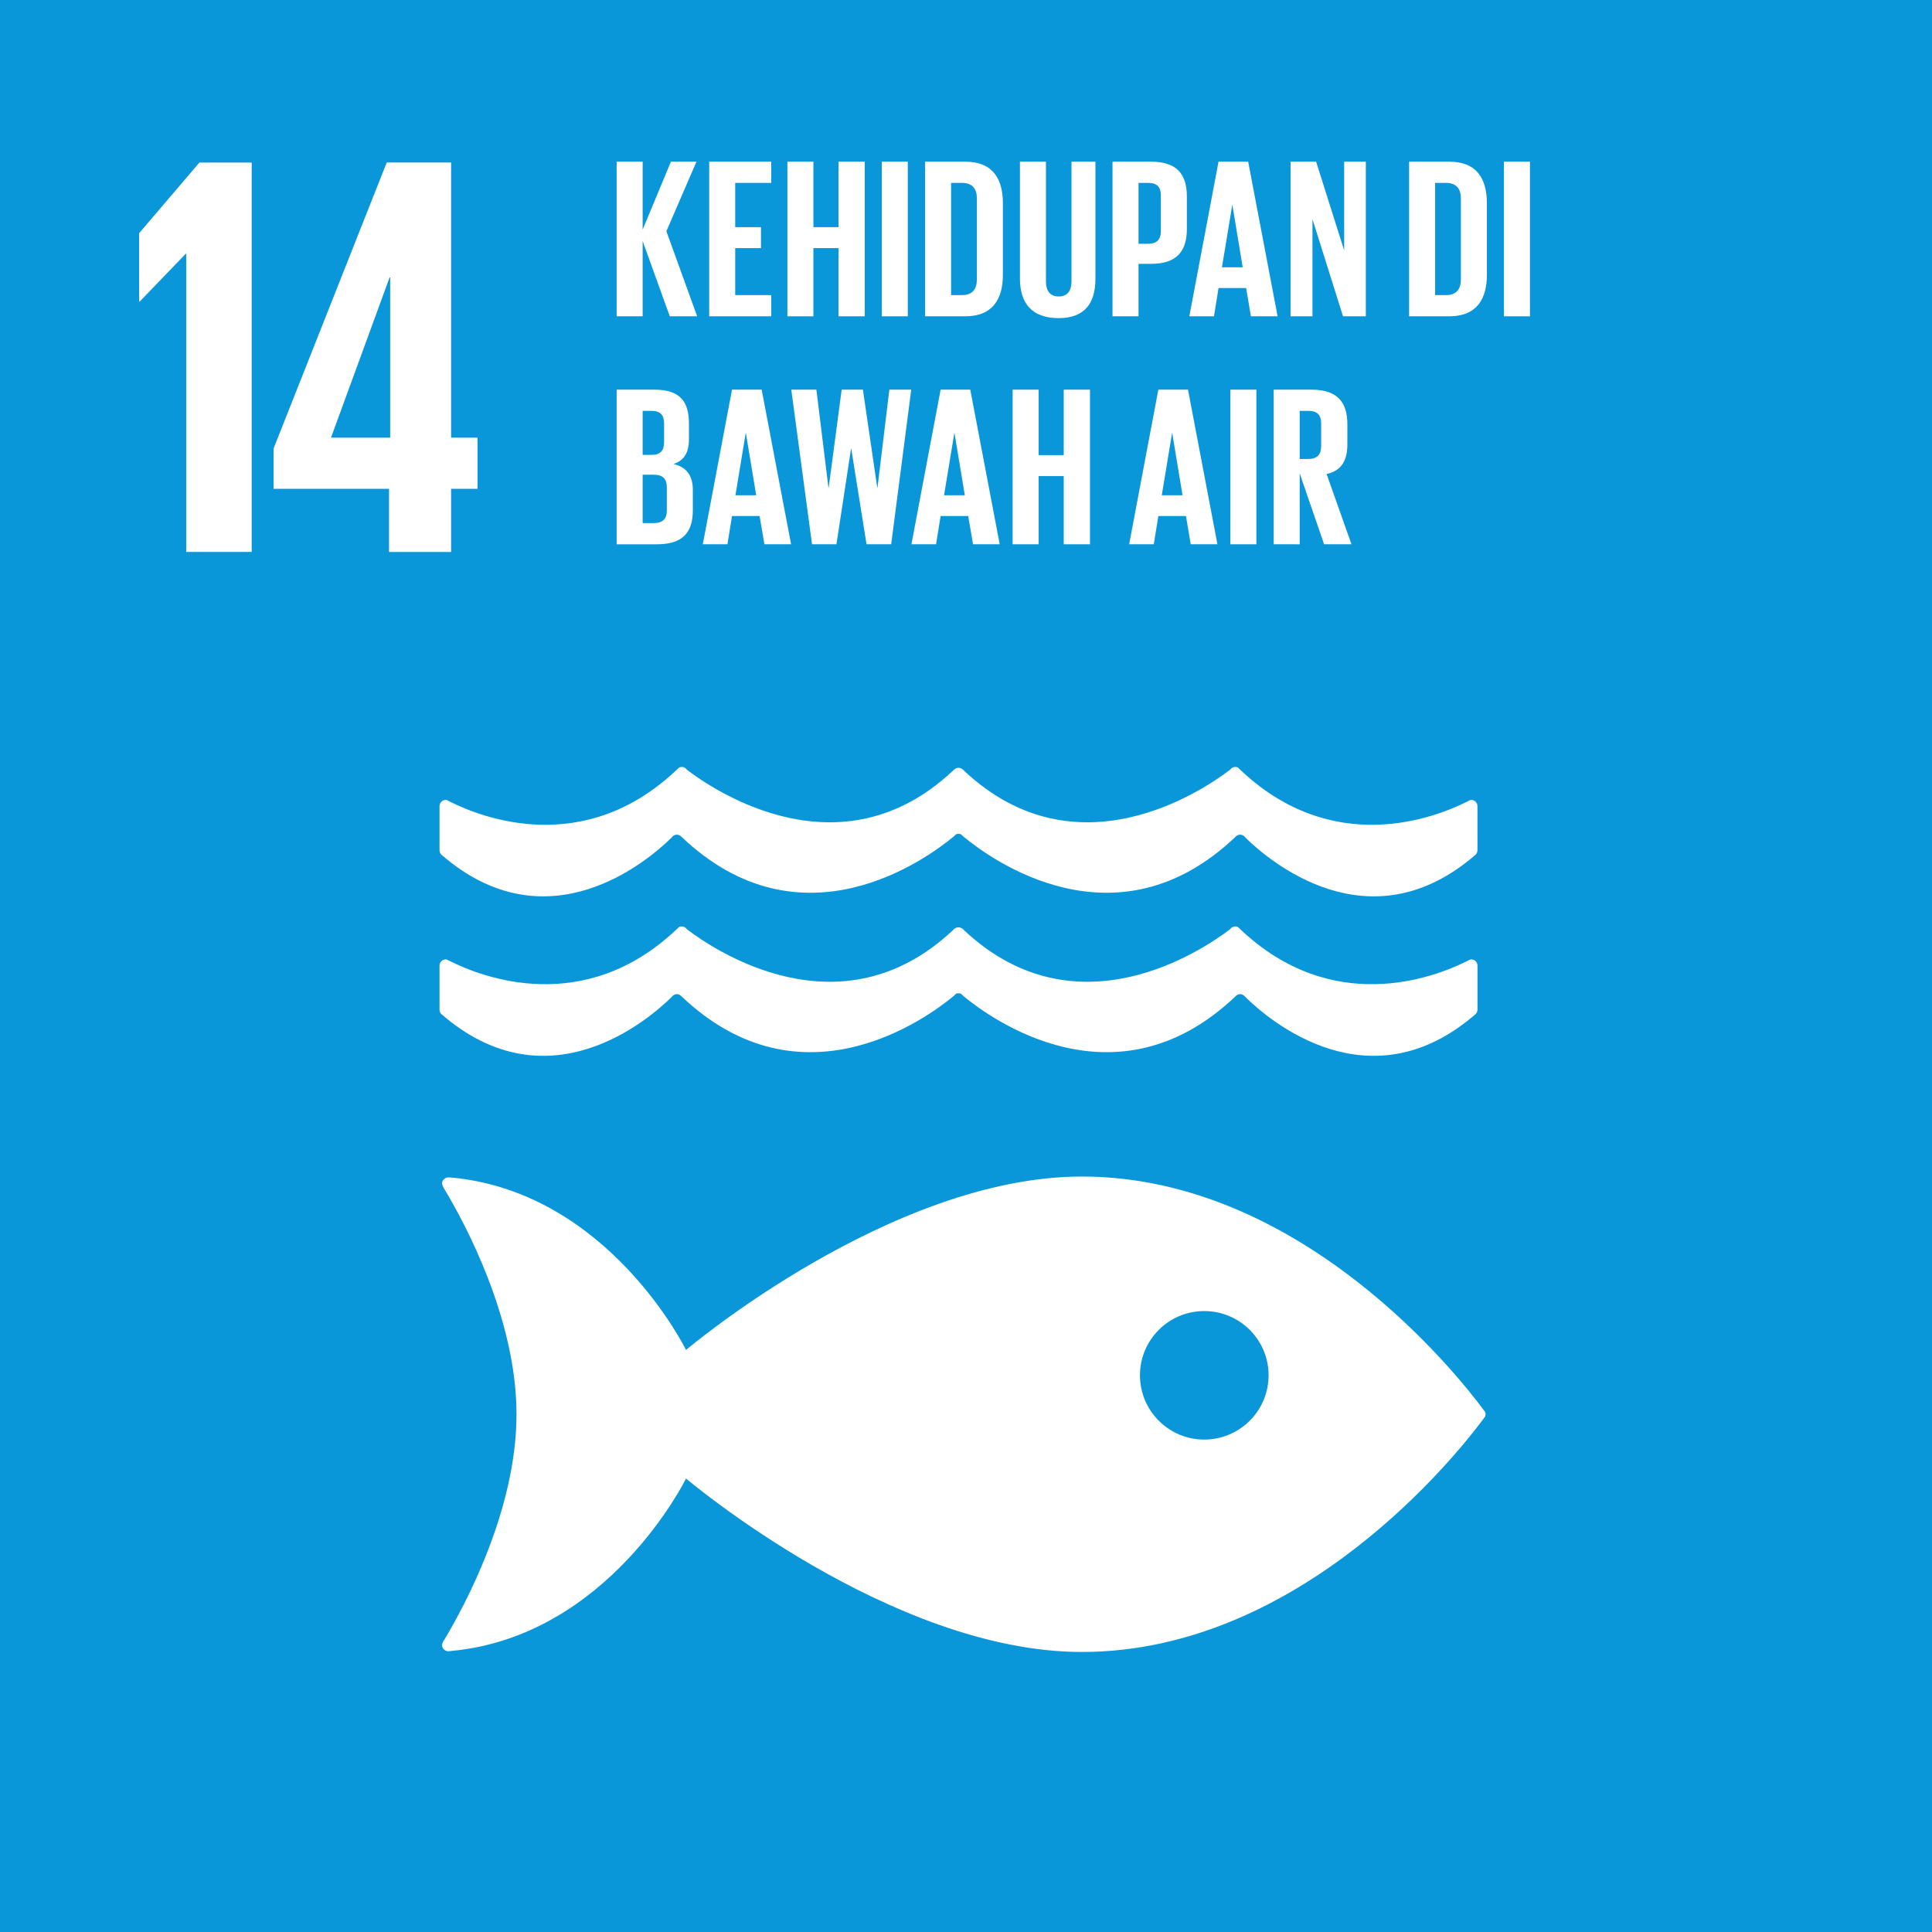 <?xml version="1.0" encoding="UTF-8" standalone="no"?>
<!--
Based on EPS downloaded from The Global Goals - https://www.globalgoals.org/
License - https://creativecommons.org/licenses/by-sa/3.0/
-->
<svg xmlns="http://www.w3.org/2000/svg" viewBox="0 0 1000 1000">
  <defs>
    <style>
      .cls-1 {
        fill: #0a97d9;
      }

      .cls-2 {
        fill: #fff;
      }
    </style>
  </defs>
  <title>14 Ekosistem laut</title>
  <path d="M 1000,1000 H 0 V 0 h 1000 v 1000" class="cls-1" />
  <path d="M 130.28,84.136 V 285.671 H 96.388 V 131.405 H 96.09 L 72.321,156.068 H 72.01 V 120.699 L 103.224,84.136 h 27.057" class="cls-2" />
  <path d="m 171.325,226.54 30.338,-82.974 h 0.298 v 82.974 z m 62.161,59.175 v -32.71 h 13.677 V 226.54 H 233.486 V 84.093 h -33.308 l -58.587,148.096 v 20.817 h 59.774 v 32.71 h 32.121" class="cls-2" />
  <path d="m 623.308,745.119 c -18.375,0 -33.265,-14.906 -33.265,-33.276 0,-18.363 14.889,-33.237 33.265,-33.237 18.419,0 33.308,14.874 33.308,33.237 0,18.37 -14.889,33.276 -33.308,33.276 M 767.788,729.616 C 755.204,712.615 673.91,608.974 559.936,608.974 c -98.973,0 -204.851,89.764 -204.851,89.764 0,0 -39.771,-81.394 -121.127,-89.218 -0.479,0 -0.988,-0.111 -1.529,-0.111 h -0.503 c -1.703,0.099 -3.287,1.752 -3.107,3.223 0.23,1.425 1.274,2.978 1.274,2.978 10.483,17.404 37.248,66.935 37.248,116.416 0,49.643 -26.92,99.305 -37.31,116.629 l -0.702,1.107 c -0.304,0.522 -0.51,1.044 -0.51,1.714 0,1.721 1.336,3.058 3.001,3.206 l 0.882,-0.075 c 0.274,0 0.566,0 0.858,-0.073 81.605,-7.607 121.525,-89.257 121.525,-89.257 0,0 105.877,89.779 204.851,89.779 113.974,0 195.269,-103.648 207.852,-120.613 0.348,-0.466 0.628,-0.864 0.876,-1.168 0.143,-0.398 0.267,-0.772 0.267,-1.25 0,-0.442 -0.124,-0.894 -0.267,-1.236 -0.248,-0.349 -0.528,-0.745 -0.876,-1.174" class="cls-2" />
  <path d="m 231.392,414.169 c -0.248,-0.058 -0.416,-0.138 -0.628,-0.138 -1.802,0 -3.269,1.466 -3.269,3.306 v 22.681 c 0,0.951 0.36,1.784 0.951,2.349 55.02,47.796 107.114,3.008 119.17,-8.823 0.248,-0.362 0.503,-0.709 0.864,-0.927 0.541,-0.343 1.125,-0.59 1.802,-0.59 0.851,0 1.647,0.33 2.212,0.876 0.042,0.06 0.112,0.112 0.162,0.143 62.148,59.304 127.31,11.273 140.87,0 l 1.33,-1.223 c 0.385,-0.175 0.795,-0.243 1.243,-0.243 0.46,0 0.92,0.068 1.293,0.243 l 1.336,1.223 c 13.553,11.273 78.715,59.304 140.857,0 0.014,-0.033 0.093,-0.083 0.124,-0.143 0.584,-0.546 1.348,-0.876 2.206,-0.876 0.677,0 1.299,0.247 1.808,0.59 0.373,0.218 0.634,0.565 0.913,0.927 12.043,11.831 64.081,56.619 119.151,8.823 0.572,-0.565 0.945,-1.398 0.945,-2.349 v -22.681 c 0,-1.84 -1.423,-3.306 -3.225,-3.306 -0.236,0 -0.46,0.08 -0.708,0.138 -0.51,0.291 -1.038,0.566 -1.647,0.857 -16.921,8.476 -69.4,28.632 -117.038,-16.435 -0.453,-0.418 -0.92,-0.839 -1.386,-1.325 -0.435,-0.179 -0.858,-0.298 -1.392,-0.298 -0.33,0 -0.69,0.099 -0.982,0.155 -0.708,0.287 -1.274,0.74 -1.653,1.286 -14.206,10.826 -79.368,54.937 -137.402,0.803 l -0.845,-0.828 c -0.609,-0.534 -1.435,-0.976 -2.355,-0.976 -0.858,0 -1.709,0.442 -2.274,0.976 l -0.901,0.828 c -58.003,54.134 -123.24,10.022 -137.414,-0.803 -0.373,-0.546 -0.92,-1 -1.616,-1.286 -0.336,-0.056 -0.671,-0.155 -1.038,-0.155 -0.46,0 -0.926,0.119 -1.367,0.298 -0.423,0.486 -0.926,0.908 -1.392,1.325 -47.638,45.067 -100.098,24.911 -117.032,16.435 -0.59,-0.291 -1.156,-0.565 -1.672,-0.857" class="cls-2" />
  <path d="m 347.616,516.074 c 0.261,-0.371 0.503,-0.638 0.87,-0.9 0.534,-0.335 1.125,-0.614 1.796,-0.614 0.851,0 1.653,0.347 2.225,0.913 0.033,0.056 0.099,0.099 0.149,0.136 62.13,59.226 127.31,11.224 140.876,0 l 1.324,-1.267 c 0.385,-0.148 0.795,-0.204 1.237,-0.204 0.472,0 0.92,0.056 1.311,0.204 l 1.324,1.267 c 13.553,11.224 78.709,59.226 140.863,0 0.014,-0.037 0.069,-0.08 0.118,-0.136 0.584,-0.565 1.342,-0.913 2.2,-0.913 0.69,0 1.305,0.279 1.808,0.614 0.385,0.262 0.64,0.529 0.92,0.9 12.037,11.853 64.075,56.661 119.151,8.806 0.578,-0.585 0.963,-1.354 0.963,-2.299 v -22.743 c 0,-1.809 -1.454,-3.251 -3.244,-3.251 -0.236,0 -0.46,0.088 -0.708,0.131 -0.51,0.247 -1.044,0.534 -1.647,0.828 -16.909,8.481 -69.412,28.596 -117.038,-16.418 -0.447,-0.422 -0.913,-0.844 -1.38,-1.306 -0.441,-0.248 -0.864,-0.323 -1.398,-0.323 -0.33,0 -0.684,0.075 -0.982,0.243 -0.715,0.179 -1.274,0.633 -1.653,1.225 -14.193,10.804 -79.368,54.93 -137.408,0.794 l -0.845,-0.852 c -0.603,-0.578 -1.435,-0.905 -2.355,-0.905 -0.851,0 -1.703,0.328 -2.274,0.905 l -0.895,0.852 c -58.003,54.136 -123.24,10.01 -137.414,-0.794 -0.373,-0.592 -0.926,-1.046 -1.609,-1.225 -0.336,-0.168 -0.69,-0.243 -1.044,-0.243 -0.466,0 -0.92,0.075 -1.355,0.323 -0.447,0.461 -0.926,0.884 -1.411,1.306 -47.638,45.015 -100.092,24.9 -117.026,16.418 -0.59,-0.294 -1.15,-0.58 -1.665,-0.828 -0.255,-0.042 -0.416,-0.131 -0.628,-0.131 -1.808,0 -3.275,1.442 -3.275,3.251 v 22.743 c 0,0.945 0.36,1.714 0.945,2.299 55.027,47.854 107.126,3.047 119.176,-8.806" class="cls-2" />
  <path d="m 332.633,124.762 v 38.955 H 319.173 V 83.682 h 13.46 V 118.865 L 347.268,83.682 h 13.224 l -15.579,36.003 15.933,44.032 h -14.162 l -14.05,-38.955" class="cls-2" />
  <path d="m 367.085,83.682 h 32.115 v 10.98 h -18.655 v 22.904 h 13.336 v 10.856 h -13.336 v 24.321 h 18.655 v 10.974 H 367.085 V 83.682" class="cls-2" />
  <path d="m 433.999,128.422 h -12.981 v 35.295 H 407.558 V 83.682 h 13.46 v 33.884 h 12.981 V 83.682 h 13.578 v 80.035 h -13.578 V 128.422" class="cls-2" />
  <path d="M 456.414,83.682 H 469.874 V 163.717 H 456.414 V 83.682" class="cls-2" />
  <path d="m 497.956,152.744 c 5.549,0 7.675,-3.306 7.675,-8.146 v -41.906 c 0,-4.723 -2.125,-8.028 -7.675,-8.028 h -5.667 v 58.081 z m 21.134,-47.574 v 37.066 c 0,12.272 -5.083,21.481 -19.481,21.481 H 478.828 V 83.682 h 20.78 c 14.398,0 19.481,9.091 19.481,21.488" class="cls-2" />
  <path d="m 566.995,83.682 v 60.561 c 0,12.397 -5.313,20.419 -19.009,20.419 -14.162,0 -20.066,-8.022 -20.066,-20.419 V 83.682 h 13.46 v 61.859 c 0,4.723 1.883,7.91 6.606,7.91 4.723,0 6.618,-3.188 6.618,-7.91 V 83.682 h 12.391" class="cls-2" />
  <path d="M 589.292,94.662 V 126.179 h 4.959 c 4.605,0 6.606,-2.243 6.606,-6.612 v -18.412 c 0,-4.368 -2.001,-6.493 -6.606,-6.493 z M 575.832,83.682 h 19.954 c 13.572,0 18.531,6.73 18.531,17.946 v 16.877 c 0,11.216 -4.959,18.064 -18.531,18.064 h -6.494 v 27.148 H 575.832 V 83.682" class="cls-2" />
  <path d="m 632.48,138.34 h 10.738 l -5.307,-32.107 h -0.124 z m -16.884,25.378 15.113,-80.035 h 15.343 l 15.237,80.035 h -13.814 l -2.479,-14.634 h -14.286 l -2.361,14.634 H 615.596" class="cls-2" />
  <path d="m 679.329,113.434 v 50.283 H 667.994 V 83.682 h 13.224 l 14.523,45.921 V 83.682 H 706.951 V 163.717 H 695.15 L 679.329,113.434" class="cls-2" />
  <path d="m 748.481,152.744 c 5.543,0 7.668,-3.306 7.668,-8.146 v -41.906 c 0,-4.723 -2.125,-8.028 -7.668,-8.028 h -5.667 v 58.081 z m 21.128,-47.574 v 37.066 c 0,12.272 -5.077,21.481 -19.475,21.481 H 729.353 V 83.682 h 20.78 c 14.398,0 19.475,9.091 19.475,21.488" class="cls-2" />
  <path d="m 778.439,83.682 h 13.46 V 163.717 H 778.439 V 83.682" class="cls-2" />
  <path d="m 332.633,245.716 v 25.023 h 5.903 c 4.487,0 6.612,-2.243 6.612,-6.487 v -12.043 c 0,-4.25 -2.013,-6.493 -6.73,-6.493 z m 0,-10.272 h 4.723 c 4.369,0 6.376,-2.243 6.376,-6.493 v -9.793 c 0,-4.368 -2.007,-6.494 -6.494,-6.494 h -4.605 z m -13.46,-33.76 h 19.481 c 13.46,0 17.94,6.257 17.94,17.592 v 8.14 c 0,6.73 -2.479,10.98 -8.029,12.751 6.73,1.535 10.042,6.021 10.042,13.341 v 10.626 c 0,11.328 -5.083,17.585 -18.537,17.585 h -20.898 v -80.035" class="cls-2" />
  <path d="m 380.656,256.341 h 10.744 l -5.313,-32.107 h -0.118 z m -16.878,25.378 15.107,-80.035 h 15.349 l 15.231,80.035 h -13.808 l -2.486,-14.634 H 378.885 l -2.361,14.634 h -12.745" class="cls-2" />
  <path d="m 440.493,232.256 -7.55,49.463 H 420.303 l -10.738,-80.035 h 12.988 l 6.258,50.761 h 0.112 l 6.73,-50.761 h 10.98 l 7.438,50.761 h 0.112 l 6.146,-50.761 h 11.328 l -10.384,80.035 h -12.752 l -7.911,-49.463 h -0.118" class="cls-2" />
  <path d="m 488.634,256.341 h 10.744 l -5.313,-32.107 h -0.118 z m -16.878,25.378 15.107,-80.035 h 15.349 l 15.231,80.035 H 503.635 l -2.486,-14.634 h -14.286 l -2.361,14.634 H 471.757" class="cls-2" />
  <path d="m 550.59,246.424 h -12.988 v 35.295 h -13.46 v -80.035 h 13.46 v 33.878 h 12.988 v -33.878 h 13.578 v 80.035 h -13.578 v -35.295" class="cls-2" />
  <path d="m 601.329,256.341 h 10.744 l -5.313,-32.107 h -0.118 z m -16.884,25.378 15.113,-80.035 h 15.349 l 15.231,80.035 h -13.814 l -2.479,-14.634 h -14.286 l -2.361,14.634 h -12.752" class="cls-2" />
  <path d="m 636.836,201.684 h 13.46 v 80.035 h -13.46 v -80.035" class="cls-2" />
  <path d="m 672.717,212.664 v 24.905 h 4.487 c 4.605,0 6.618,-2.361 6.618,-6.612 v -11.8 c 0,-4.368 -2.013,-6.494 -6.618,-6.494 z m 0,32.343 v 36.712 H 659.257 v -80.035 h 19.606 c 13.572,0 18.531,6.73 18.531,17.939 v 10.272 c 0,8.619 -3.07,13.695 -10.744,15.466 l 12.87,36.357 h -14.168 l -12.633,-36.712" class="cls-2" />
</svg>

